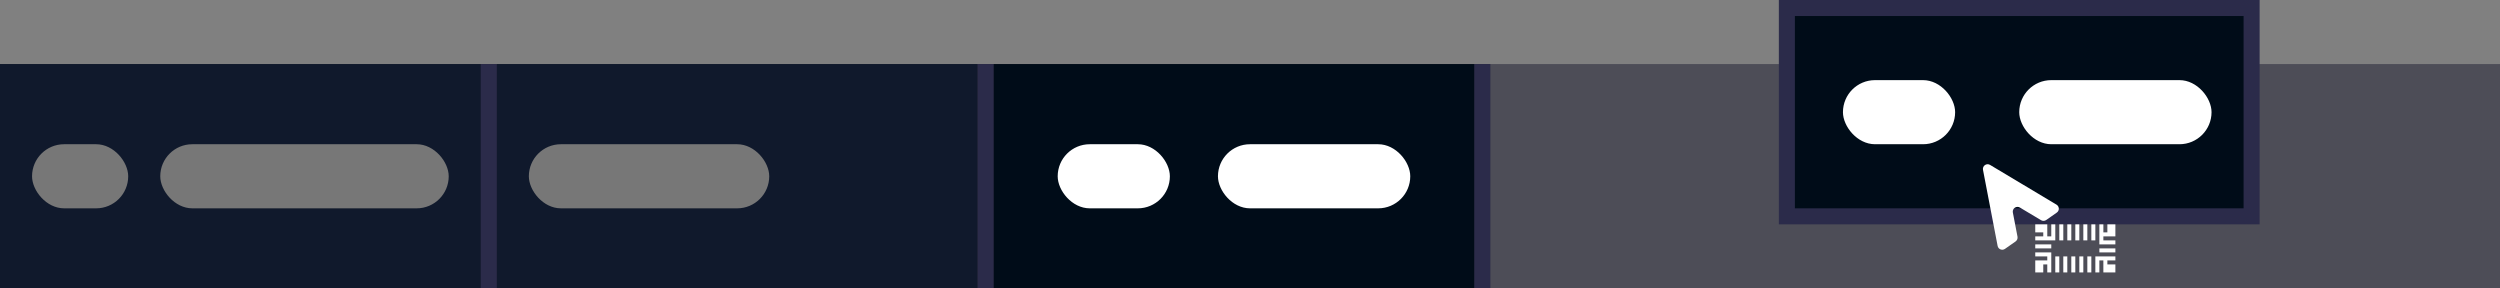 <svg width="156" height="18" viewBox="0 0 156 18" fill="none" xmlns="http://www.w3.org/2000/svg">
<rect x="0" y="0" width="156" height="18" fill="#808080" stroke="none"/>
<rect y="4" width="156" height="14" fill="#1C1C2A"/>
<rect y="4" width="30" height="14" fill="#10192C"/>
<rect x="31" y="4" width="30" height="14" fill="#10192C"/>
<rect x="62" y="4" width="30" height="14" fill="#000C18"/>
<rect x="30" y="4" width="1" height="14" fill="#2B2B4A"/>
<rect x="61" y="4" width="1" height="14" fill="#2B2B4A"/>
<rect x="92" y="4" width="1" height="14" fill="#2B2B4A"/>
<rect x="66" y="9" width="7" height="4" rx="2" fill="white"/>
<rect x="76" y="9" width="12" height="4" rx="2" fill="white"/>
<rect x="33" y="9" width="15" height="4" rx="2" fill="#777777"/>
<rect x="2" y="9" width="6" height="4" rx="2" fill="#777777"/>
<rect x="10" y="9" width="18" height="4" rx="2" fill="#777777"/>
<rect x="93" y="4" width="63" height="14" fill="#E1E1E1" fill-opacity="0.25"/>
<rect x="111.5" y="0.5" width="29" height="13" fill="#000C18" stroke="#2B2B4A"/>
<rect x="115" y="5" width="7" height="4" rx="2" fill="white"/>
<rect x="126" y="5" width="12" height="4" rx="2" fill="white"/>
<path fill-rule="evenodd" clip-rule="evenodd" d="M128.344 13.265C128.52 13.143 128.51 12.88 128.327 12.77L124.18 10.29C123.961 10.159 123.691 10.349 123.739 10.6L124.651 15.344C124.691 15.554 124.935 15.653 125.11 15.53L125.772 15.067C125.867 15 125.914 14.884 125.892 14.769L125.602 13.261C125.554 13.011 125.825 12.821 126.044 12.952L127.362 13.74C127.462 13.8 127.588 13.795 127.683 13.729L128.344 13.265Z" fill="white"/>
<rect x="127.5" y="14.5" width="4" height="2" stroke="white" stroke-dasharray="0.25 0.25"/>
</svg>
